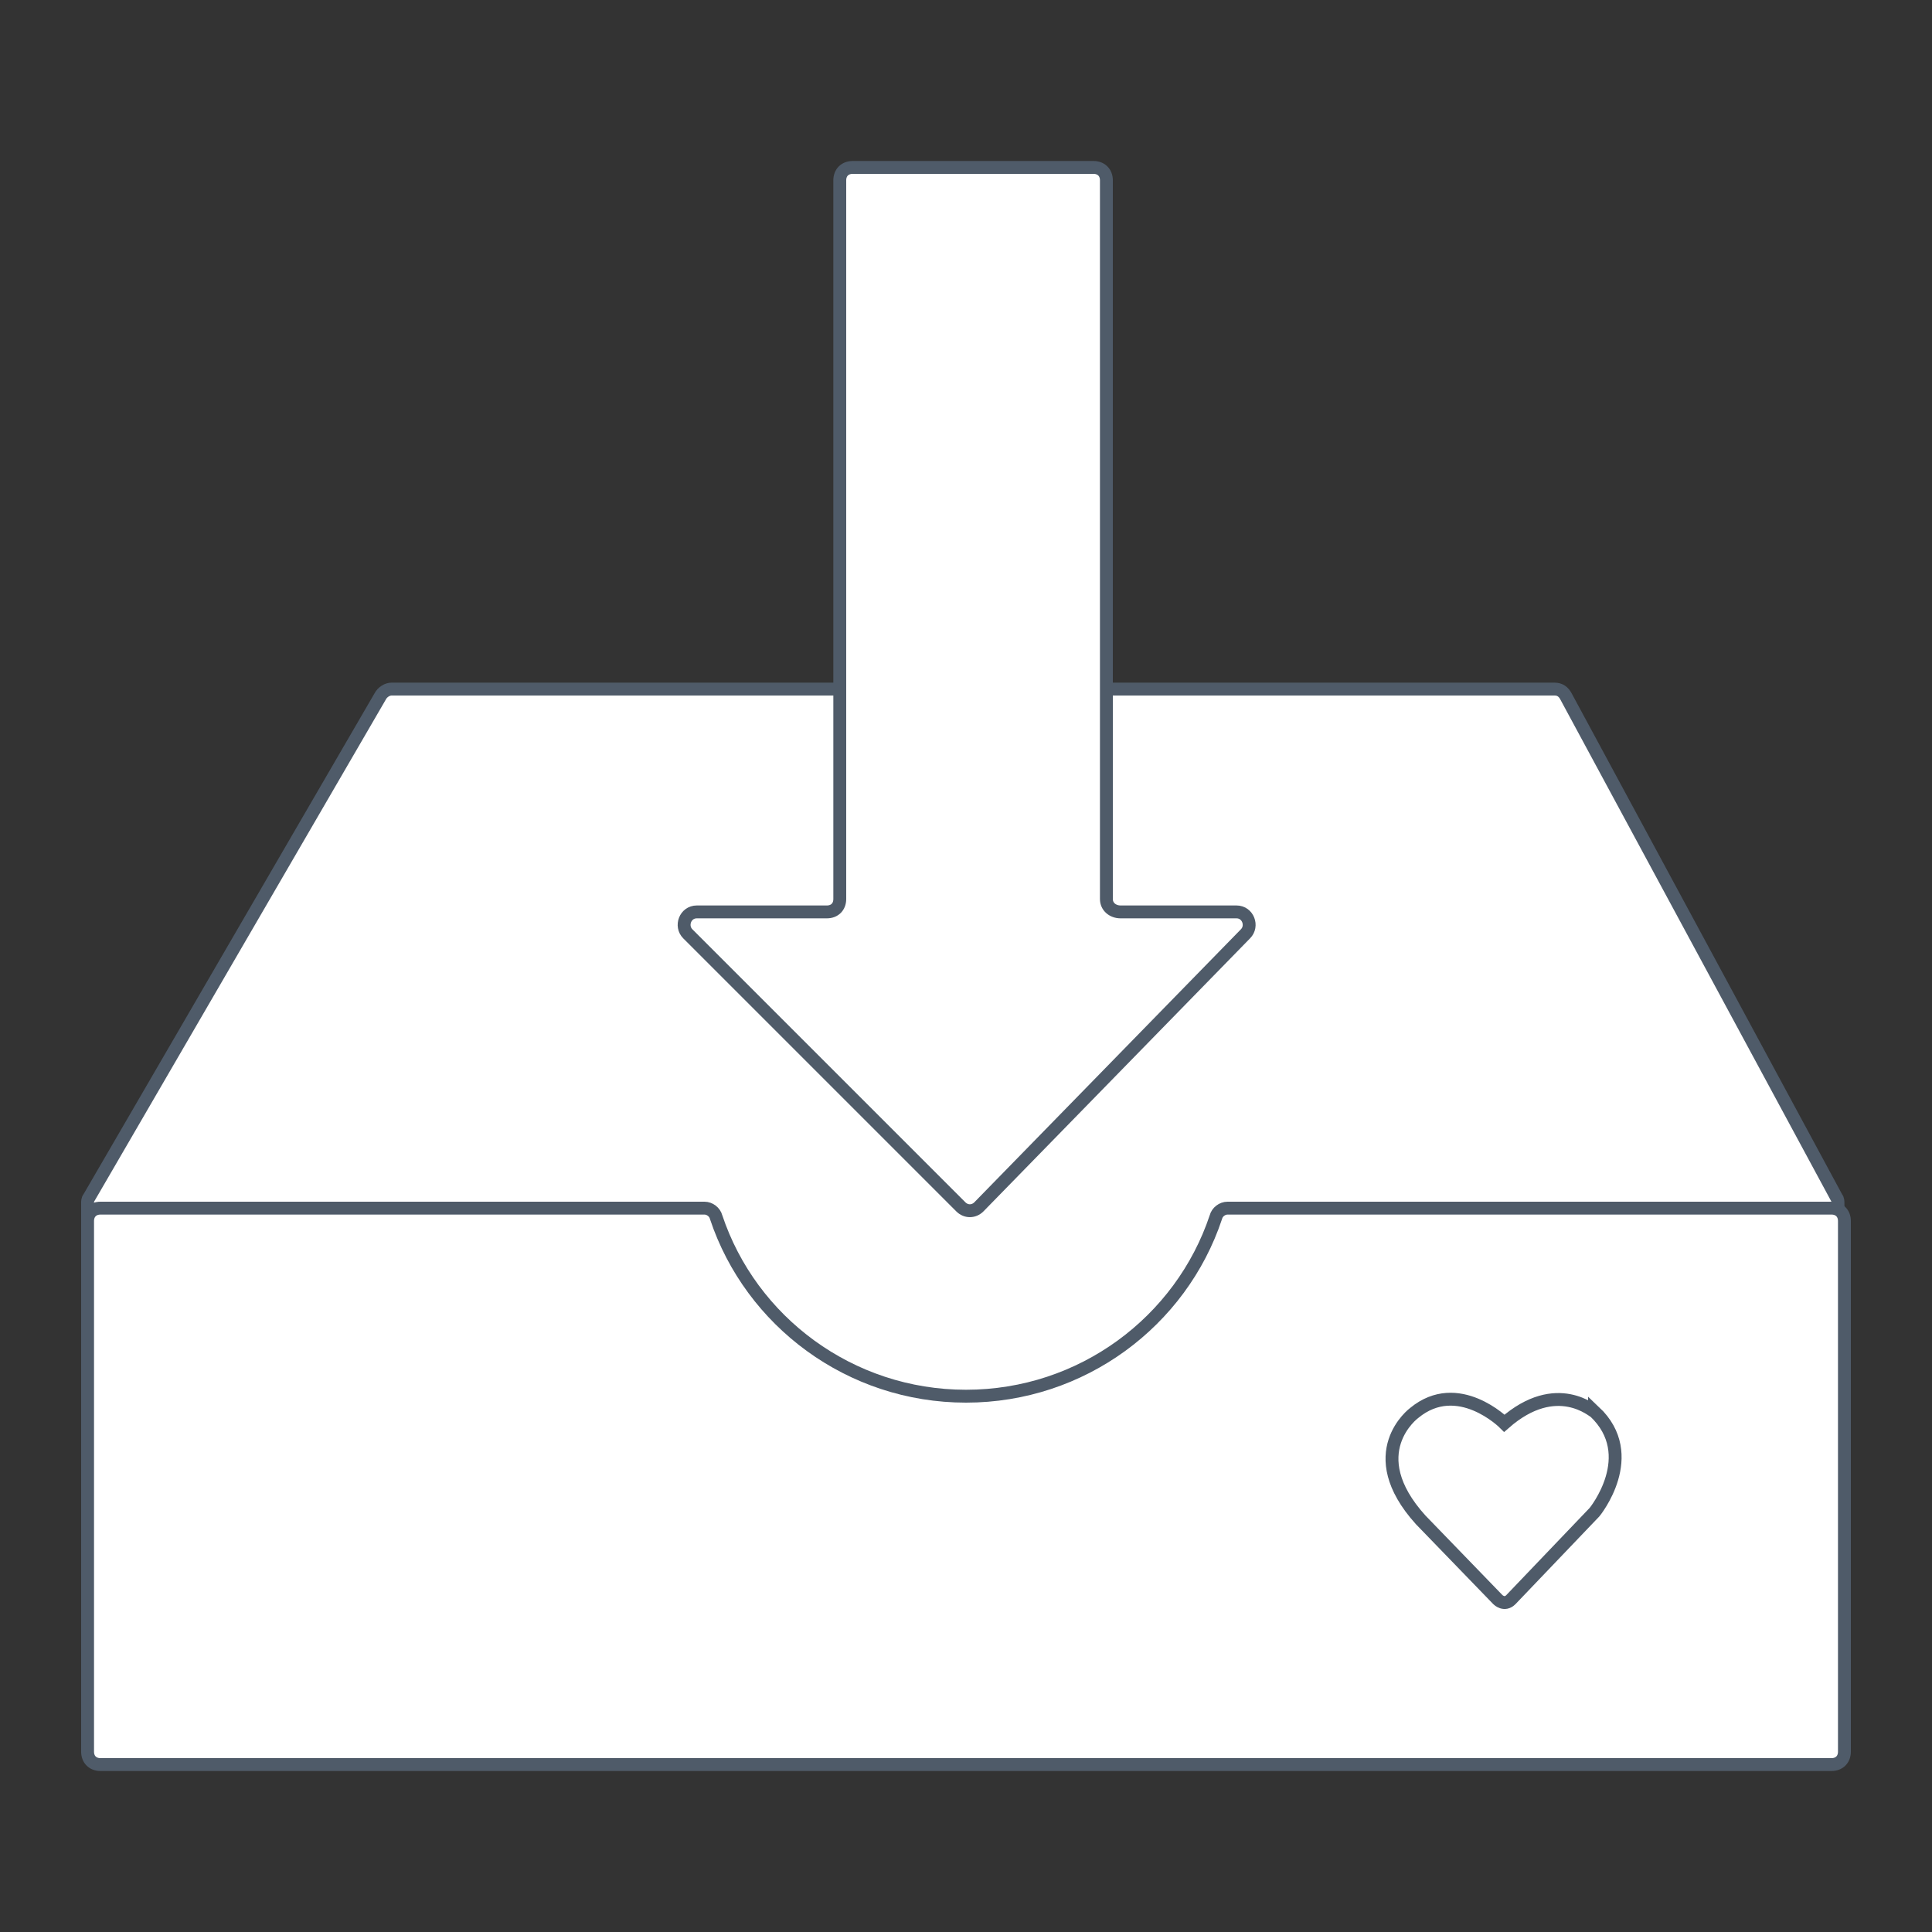 <?xml version="1.0" encoding="utf-8"?>
<!-- Generator: Adobe Illustrator 21.1.0, SVG Export Plug-In . SVG Version: 6.00 Build 0)  -->
<svg version="1.1" id="Layer_3" xmlns="http://www.w3.org/2000/svg" xmlns:xlink="http://www.w3.org/1999/xlink" x="0px" y="0px"
	 viewBox="0 0 150 150" style="enable-background:new 0 0 150 150;" xml:space="preserve">
<rect x="0" y="0" width="150" height="150" fill="#333333" stroke="none"/>
<style type="text/css">
	.st0{fill:#FFFFFF;stroke:#4F5B69;stroke-miterlimit:10;}
</style>
<path class="st0" d="M29.5,54.1L6.9,93c-0.1,0.1-0.1,0.3-0.1,0.4v42c0,0.6,0.4,1,1,1h133.9c0.6,0,1-0.4,1-1v-42c0-0.1,0-0.3-0.1-0.4
	l-21-38.9c-0.2-0.4-0.5-0.6-0.9-0.6H30.4C30.1,53.5,29.7,53.7,29.5,54.1z"/>
<path class="st0" d="M95.3,93.8c-0.4,0-0.8,0.3-0.9,0.7c-2.7,8.1-10.4,13.9-19.4,13.9s-16.7-5.8-19.4-13.9c-0.1-0.4-0.5-0.7-0.9-0.7
	H7.8c-0.6,0-1,0.4-1,1V136c0,0.6,0.4,1,1,1h134.4c0.6,0,1-0.4,1-1V94.8c0-0.6-0.4-1-1-1H95.3z"/>
<path class="st0" d="M85.9,69.8V14c0-0.6-0.4-1-1-1H66.2c-0.6,0-1,0.4-1,1v55.8c0,0.6-0.4,1-1,1H54.1c-0.9,0-1.3,1.1-0.7,1.7
	l21.2,21.2c0.4,0.4,1,0.4,1.4,0l20.7-21.2c0.6-0.6,0.2-1.7-0.7-1.7h-9C86.4,70.8,85.9,70.4,85.9,69.8z"/>
<path class="st0" d="M116.8,110.5c0,0-3.6-3.6-7-0.8c0,0-4.2,3.1,0.5,8.3l6,6.2c0,0,0.5,0.5,1,0l6.5-6.8c0,0,3.6-4.4,0-7.8
	C123.8,109.7,120.9,106.9,116.8,110.5z"/>
</svg>
